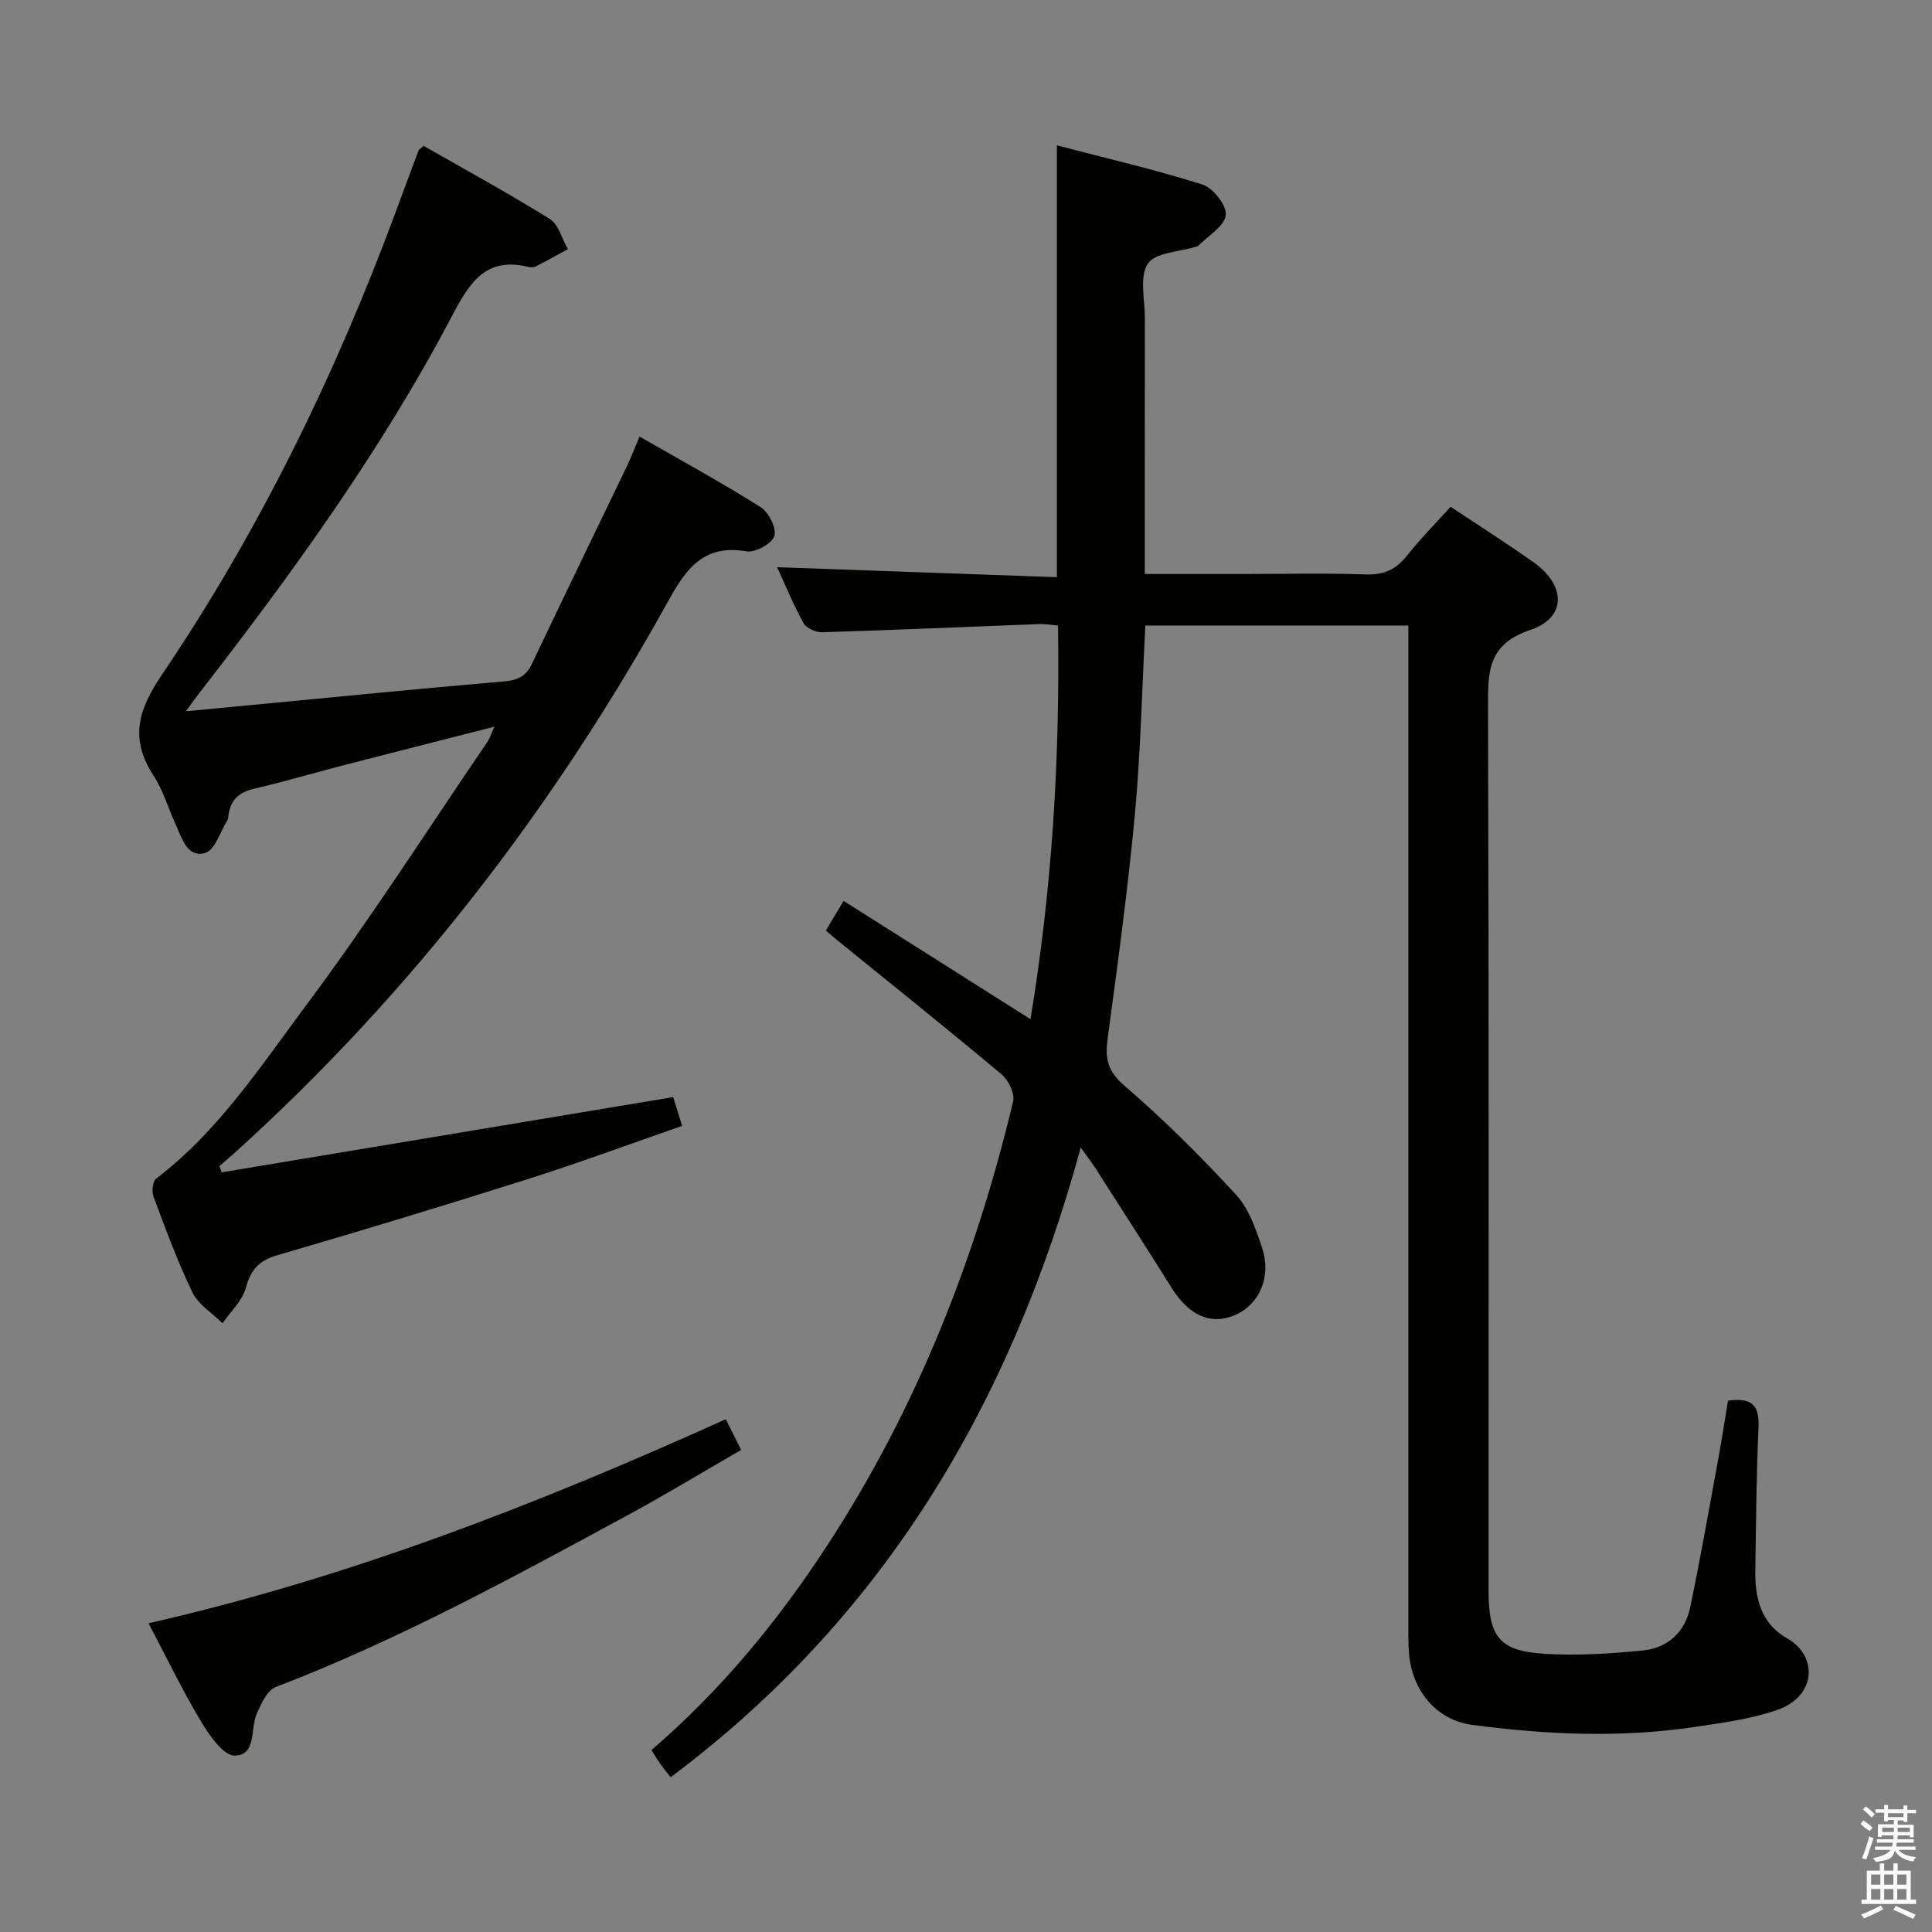 <svg enable-background="new 0 0 400 400" viewBox="0 0 400 400" xmlns="http://www.w3.org/2000/svg"><rect x="0" y="0" width="400" height="400" fill="#808080" stroke="none"/><path d="m385.2 377.6.6-.7c.6.4 1.3.9 1.9 1.5l-.6.7c-.8-.5-1.4-1-1.9-1.5zm.3 7.1c.6-1.4 1.1-2.9 1.5-4.5.3.1.6.3.9.4-.5 1.4-1 2.9-1.5 4.4zm.2-10.1.6-.6c.7.5 1.3 1.1 1.9 1.6l-.7.7c-.6-.6-1.2-1.2-1.8-1.7zm8.4-.8h.8v.9h1.8v.7h-1.8v1.8h-.8v-.3h-1.2v.9h3.3v2.6h-.8v-.4h-2.5c0 .3 0 .6-.1.8h3.4v.7h-3.5c0 .3-.1.6-.1.8h4v.7h-3.5c.7.9 1.9 1.3 3.6 1.5-.2.2-.4.5-.6.9-1.9-.3-3.2-1.1-3.8-2.3-.5 2.1-1.8 2-3.9 2.4-.2-.3-.4-.5-.6-.8 1.9-.4 3.1-.9 3.6-1.7h-3.2v-.7h3.5c.1-.2.1-.5.2-.8h-3.3v-.7h3.4c0-.2 0-.5 0-.8h-2.4v.3h-.8v-2.6h3.3v-.9h-1.2v.3h-.8v-1.8h-1.8v-.7h1.8v-.9h.8v.9h3.2zm-4.4 5.5h2.4c0-.3 0-.6 0-.9h-2.4zm1.2-3.1h3.2v-.8h-3.2zm4.4 2.2h-2.4v.9h2.5v-.9z" fill="#fafafb"/><path d="m389.2 385.8h.9v1.5h1.9v-1.5h.9v1.5h2.7v6h1.1v.9h-11.3v-.9h1.1v-6h2.7zm.2 8.7.5.8c-1.2.6-2.5 1.3-4 1.9-.2-.3-.3-.6-.6-.8 1.6-.6 3-1.3 4.1-1.9zm-2-4.3h1.9v-2.1h-1.9zm0 3.1h1.9v-2.2h-1.9zm2.7-3.1h1.9v-2.1h-1.9zm0 3.1h1.9v-2.2h-1.9zm2.4 1.3c1.4.6 2.7 1.2 4.1 1.8l-.5.9c-1.5-.7-2.8-1.4-4.1-1.9zm2.2-6.5h-1.9v2.1h1.9zm-1.9 5.2h1.9v-2.2h-1.9z" fill="#fafafb"/><g fill="#010100"><path d="m357.76 289.99c5.51-.8 6.5 1.53 6.31 5.7-.43 9.8-.5 19.62-.65 29.44-.09 5.75 1.14 11 6.63 14.1 6.27 3.54 6.15 11.95-2.13 14.81-5.42 1.87-11.27 2.64-16.98 3.5-15.4 2.31-30.85 1.61-46.18-.43-7.53-1-12.49-7.33-13.05-14.91-.15-1.99-.12-4-.12-5.99-.01-66.66 0-133.32 0-199.99 0-2.13 0-4.26 0-6.71-18.44 0-36.32 0-54.46 0-.69 13.18-.97 26.14-2.16 39.03-1.44 15.52-3.56 30.98-5.64 46.44-.55 4.07-.09 6.74 3.43 9.76 8.16 7.02 15.83 14.67 23.13 22.59 2.68 2.91 4.14 7.18 5.42 11.07 1.97 5.98-.58 11.67-5.55 13.84-5.04 2.2-9.6.15-13.22-5.65-5.19-8.32-10.51-16.54-15.79-24.8-.62-.97-1.33-1.88-2.99-4.21-14.63 53.53-41.04 97.57-84.92 130.38-.88-1.13-1.59-2-2.24-2.92-.57-.8-1.05-1.66-1.72-2.72 14.46-12.41 26.35-26.9 36.65-42.75 18.32-28.19 30.45-58.97 38.23-91.54.39-1.63-.99-4.42-2.42-5.62-11.22-9.4-22.65-18.54-34.02-27.77-.76-.62-1.49-1.26-2.34-1.98 1.19-1.99 2.29-3.82 3.68-6.14 12.86 8.14 25.55 16.18 38.69 24.49 4.51-27.25 6.11-54.01 5.7-81.5-1.15-.09-2.56-.35-3.95-.3-14.95.57-29.9 1.23-44.86 1.69-1.31.04-3.3-.84-3.88-1.89-2.14-3.89-3.83-8.03-5.46-11.58 19.31.69 38.51 1.38 57.92 2.07 0-30.09 0-59.25 0-89.4 9.91 2.59 20.15 4.95 30.15 8.11 2.2.69 5.09 4.43 4.81 6.36-.34 2.35-3.68 4.26-5.74 6.36-.1.1-.31.11-.47.16-3.44 1.08-8.4 1.17-9.93 3.51-1.78 2.71-.6 7.39-.61 11.22-.02 15.67-.01 31.33-.01 47v6.02h20.25c8.5 0 17.01-.21 25.49.09 3.72.13 6.24-.99 8.51-3.85 2.77-3.5 5.94-6.7 9.06-10.16 5.85 3.89 11.58 7.55 17.14 11.46 6.74 4.74 6.92 11.5-.58 14.02-8.89 2.99-8.83 8.61-8.81 15.95.19 61 .11 121.99.11 182.99 0 9.57 2.23 12.5 11.64 13.06 6.77.41 13.64-.01 20.4-.7 5.05-.51 8.64-3.83 9.69-8.85 2.21-10.54 4.05-21.15 6-31.75.67-3.73 1.24-7.46 1.84-11.11z"/><path d="m45.91 242.72c31.05-5.18 62.1-10.35 93.46-15.58.53 1.69 1.06 3.4 1.86 5.96-10.65 3.69-21.18 7.6-31.86 10.99-17.25 5.47-34.56 10.72-51.93 15.78-3.81 1.11-5.52 2.98-6.54 6.76-.73 2.68-3.16 4.91-4.83 7.34-2.12-2.1-4.99-3.84-6.22-6.38-3.11-6.41-5.55-13.14-8.06-19.82-.4-1.07-.21-3.17.52-3.73 12.83-9.76 21.57-23.16 30.97-35.76 13.22-17.71 25.15-36.37 37.61-54.65.51-.75.79-1.67 1.48-3.18-10.76 2.75-20.84 5.3-30.91 7.9-6.27 1.62-12.49 3.47-18.8 4.93-3.18.74-4.96 2.35-5.36 5.54-.04.33-.04.71-.2.97-1.5 2.39-2.63 6.27-4.65 6.82-3.73 1.01-4.8-3.12-6.09-5.94-1.53-3.32-2.54-6.95-4.51-9.98-4.93-7.59-3.45-13.43 1.66-20.98 20.2-29.85 35.92-62.11 48.45-95.91 1.56-4.2 3.1-8.41 4.68-12.6.1-.28.47-.45 1.06-1 8.66 4.95 17.55 9.79 26.13 15.14 1.83 1.14 2.52 4.12 3.74 6.25-2.2 1.19-4.38 2.42-6.61 3.56-.41.21-1.02.25-1.48.13-8.78-2.19-12.18 3.07-15.8 9.96-14.68 27.94-33.14 53.42-52.45 78.29-.68.87-1.31 1.78-2.75 3.73 5.16-.49 9.19-.88 13.23-1.26 17.53-1.67 35.06-3.41 52.61-4.92 2.81-.24 4.55-1 5.8-3.62 6.47-13.65 13.09-27.22 19.63-40.84.85-1.78 1.56-3.63 2.67-6.23 8.56 4.92 16.96 9.5 25.03 14.59 1.68 1.06 3.38 4.38 2.88 5.98-.49 1.58-3.96 3.5-5.76 3.19-8.74-1.49-12.38 3.35-16.17 10.2-23.72 42.84-53.23 81.23-89.62 114.16-1.1.99-2.23 1.95-3.35 2.92.16.43.32.86.48 1.29z"/><path d="m150.26 293.83c1.06 2.1 2 3.98 3.19 6.36-7.97 4.6-15.6 9.23-23.44 13.48-23.79 12.9-47.55 25.88-72.92 35.61-1.77.68-3 3.44-3.92 5.49-1.4 3.13.01 8.68-4.61 8.7-2.36.01-5.27-4.28-7-7.17-3.83-6.39-7.07-13.14-10.81-20.22 41.59-9.46 80.75-24.73 119.51-42.25z"/></g></svg>
